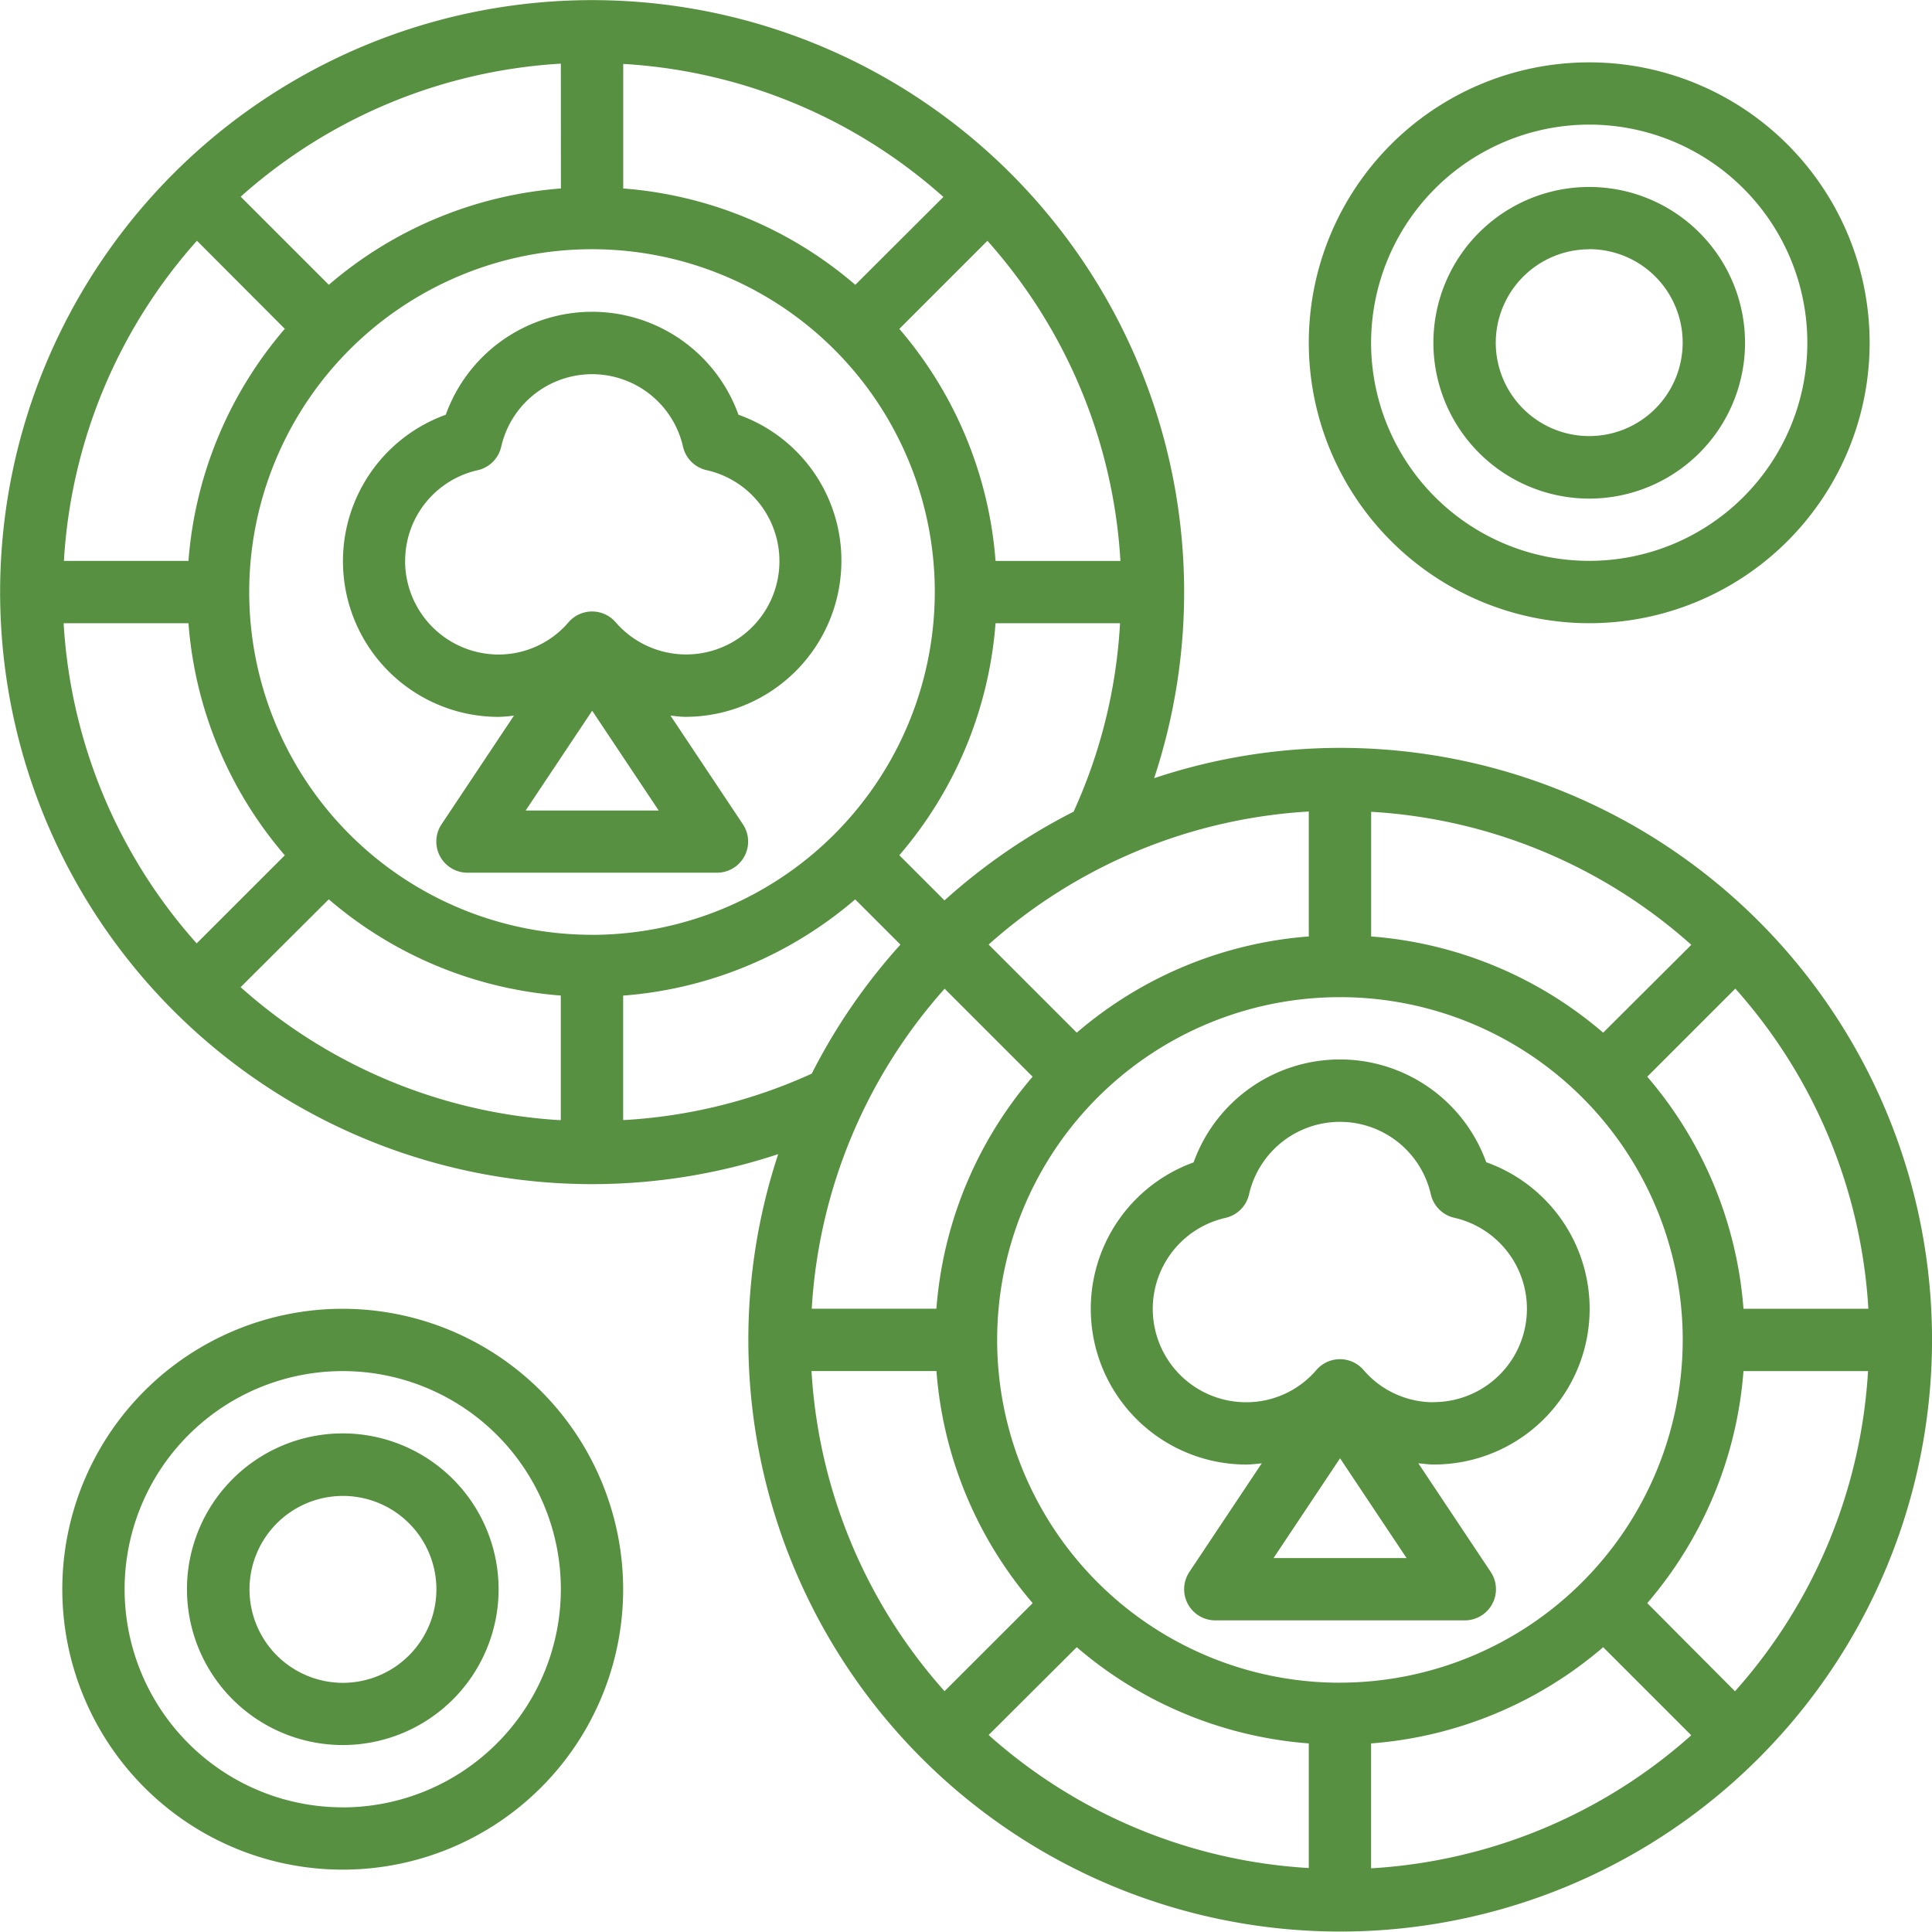 <svg xmlns="http://www.w3.org/2000/svg" width="34.854" height="34.854" viewBox="0 0 34.854 34.854">
  <g id="_2495164" data-name="2495164" transform="translate(-1 -1)">
    <path id="Path_679" data-name="Path 679" d="M25.173,14.492a10.622,10.622,0,0,0-3.352.547,10.68,10.68,0,1,0-6.782,6.782,10.677,10.677,0,1,0,10.134-7.329Zm0,16.865a6.184,6.184,0,1,1,6.184-6.184A6.191,6.191,0,0,1,25.173,31.356Zm4.749-11.727a7.268,7.268,0,0,0-4.186-1.736V15.645a9.5,9.5,0,0,1,5.776,2.4Zm-5.311-1.736a7.266,7.266,0,0,0-4.186,1.736L18.835,18.04a9.505,9.505,0,0,1,5.776-2.4v2.249Zm-6.571.941,1.589,1.589a7.268,7.268,0,0,0-1.736,4.186H15.644a9.506,9.506,0,0,1,2.4-5.776Zm-.146,6.9a7.266,7.266,0,0,0,1.736,4.186L18.04,31.51a9.505,9.505,0,0,1-2.4-5.776h2.249Zm2.531,4.981a7.268,7.268,0,0,0,4.186,1.736V34.7a9.5,9.5,0,0,1-5.776-2.4Zm5.311,1.736a7.266,7.266,0,0,0,4.186-1.736l1.589,1.589a9.505,9.505,0,0,1-5.776,2.4V32.452Zm4.981-2.531a7.268,7.268,0,0,0,1.736-4.186H34.7a9.5,9.5,0,0,1-2.4,5.776Zm1.736-5.311a7.266,7.266,0,0,0-1.736-4.186l1.589-1.589a9.505,9.505,0,0,1,2.4,5.776H32.452ZM18.04,17.245l-.816-.816a7.268,7.268,0,0,0,1.736-4.186h2.246a9.436,9.436,0,0,1-.838,3.4,10.717,10.717,0,0,0-2.328,1.6Zm.92-6.126a7.266,7.266,0,0,0-1.736-4.186l1.589-1.589a9.505,9.505,0,0,1,2.4,5.776H18.96ZM16.43,6.138A7.266,7.266,0,0,0,12.243,4.4V2.153a9.5,9.5,0,0,1,5.776,2.4ZM11.119,4.4A7.266,7.266,0,0,0,6.932,6.138l-1.59-1.59a9.505,9.505,0,0,1,5.776-2.4ZM6.138,6.932A7.266,7.266,0,0,0,4.4,11.119H2.153a9.5,9.5,0,0,1,2.4-5.776ZM4.4,12.243A7.266,7.266,0,0,0,6.138,16.43L4.548,18.019a9.5,9.5,0,0,1-2.4-5.776Zm2.531,4.981a7.268,7.268,0,0,0,4.186,1.736v2.249a9.5,9.5,0,0,1-5.776-2.4Zm4.749.64a6.184,6.184,0,1,1,6.184-6.184A6.191,6.191,0,0,1,11.681,17.865Zm.562,3.342V18.961a7.266,7.266,0,0,0,4.186-1.736l.816.816a10.7,10.7,0,0,0-1.6,2.328,9.442,9.442,0,0,1-3.4.838Z" fill="#569040"/>
    <path id="Path_680" data-name="Path 680" d="M20.995,15.5a2.79,2.79,0,0,0-1.857-2.64,2.805,2.805,0,0,0-5.28,0,2.809,2.809,0,0,0,.953,5.451,2.672,2.672,0,0,0,.277-.023l-1.306,1.96a.562.562,0,0,0,.468.874h4.5a.562.562,0,0,0,.468-.874l-1.306-1.96c.092.009.183.022.277.022A2.814,2.814,0,0,0,20.995,15.5Zm-7.87,0a1.677,1.677,0,0,1,1.311-1.64.562.562,0,0,0,.422-.423,1.682,1.682,0,0,1,3.28,0,.562.562,0,0,0,.423.422,1.683,1.683,0,1,1-1.64,2.743.562.562,0,0,0-.847,0,1.661,1.661,0,0,1-1.263.584A1.689,1.689,0,0,1,13.124,15.5Zm2.174,4.5,1.2-1.8,1.2,1.8Z" transform="translate(-4.816 -4.378)" fill="#569040"/>
    <path id="Path_681" data-name="Path 681" d="M43.138,36.857a2.805,2.805,0,0,0-5.28,0,2.809,2.809,0,0,0,.953,5.451,2.671,2.671,0,0,0,.277-.023l-1.306,1.96a.562.562,0,0,0,.468.874h4.5a.562.562,0,0,0,.468-.874l-1.306-1.96c.092.009.183.022.277.022a2.808,2.808,0,0,0,.954-5.451ZM39.3,43.995l1.2-1.8,1.2,1.8Zm2.885-2.811a1.661,1.661,0,0,1-1.263-.584.562.562,0,0,0-.847,0,1.661,1.661,0,0,1-1.263.584,1.684,1.684,0,0,1-.376-3.327.562.562,0,0,0,.422-.423,1.682,1.682,0,0,1,3.28,0,.562.562,0,0,0,.423.422,1.684,1.684,0,0,1-.377,3.326Z" transform="translate(-15.325 -14.887)" fill="#569040"/>
    <path id="Path_682" data-name="Path 682" d="M48.059,13.119A5.059,5.059,0,1,0,43,8.059,5.065,5.065,0,0,0,48.059,13.119Zm0-8.995a3.935,3.935,0,1,1-3.935,3.935A3.94,3.94,0,0,1,48.059,4.124Z" transform="translate(-18.389 -0.876)" fill="#569040"/>
    <path id="Path_683" data-name="Path 683" d="M49.811,12.622A2.811,2.811,0,1,0,47,9.811,2.814,2.814,0,0,0,49.811,12.622Zm0-4.5a1.686,1.686,0,1,1-1.686,1.686A1.689,1.689,0,0,1,49.811,8.124Z" transform="translate(-20.141 -2.627)" fill="#569040"/>
    <path id="Path_684" data-name="Path 684" d="M8.059,43a5.059,5.059,0,1,0,5.059,5.059A5.065,5.065,0,0,0,8.059,43Zm0,8.994a3.935,3.935,0,1,1,3.935-3.935A3.94,3.94,0,0,1,8.059,51.995Z" transform="translate(-0.876 -18.389)" fill="#569040"/>
    <path id="Path_685" data-name="Path 685" d="M9.811,47a2.811,2.811,0,1,0,2.811,2.811A2.814,2.814,0,0,0,9.811,47Zm0,4.5A1.686,1.686,0,1,1,11.5,49.811,1.689,1.689,0,0,1,9.811,51.5Z" transform="translate(-2.627 -20.141)" fill="#569040"/>
  </g>
</svg>
